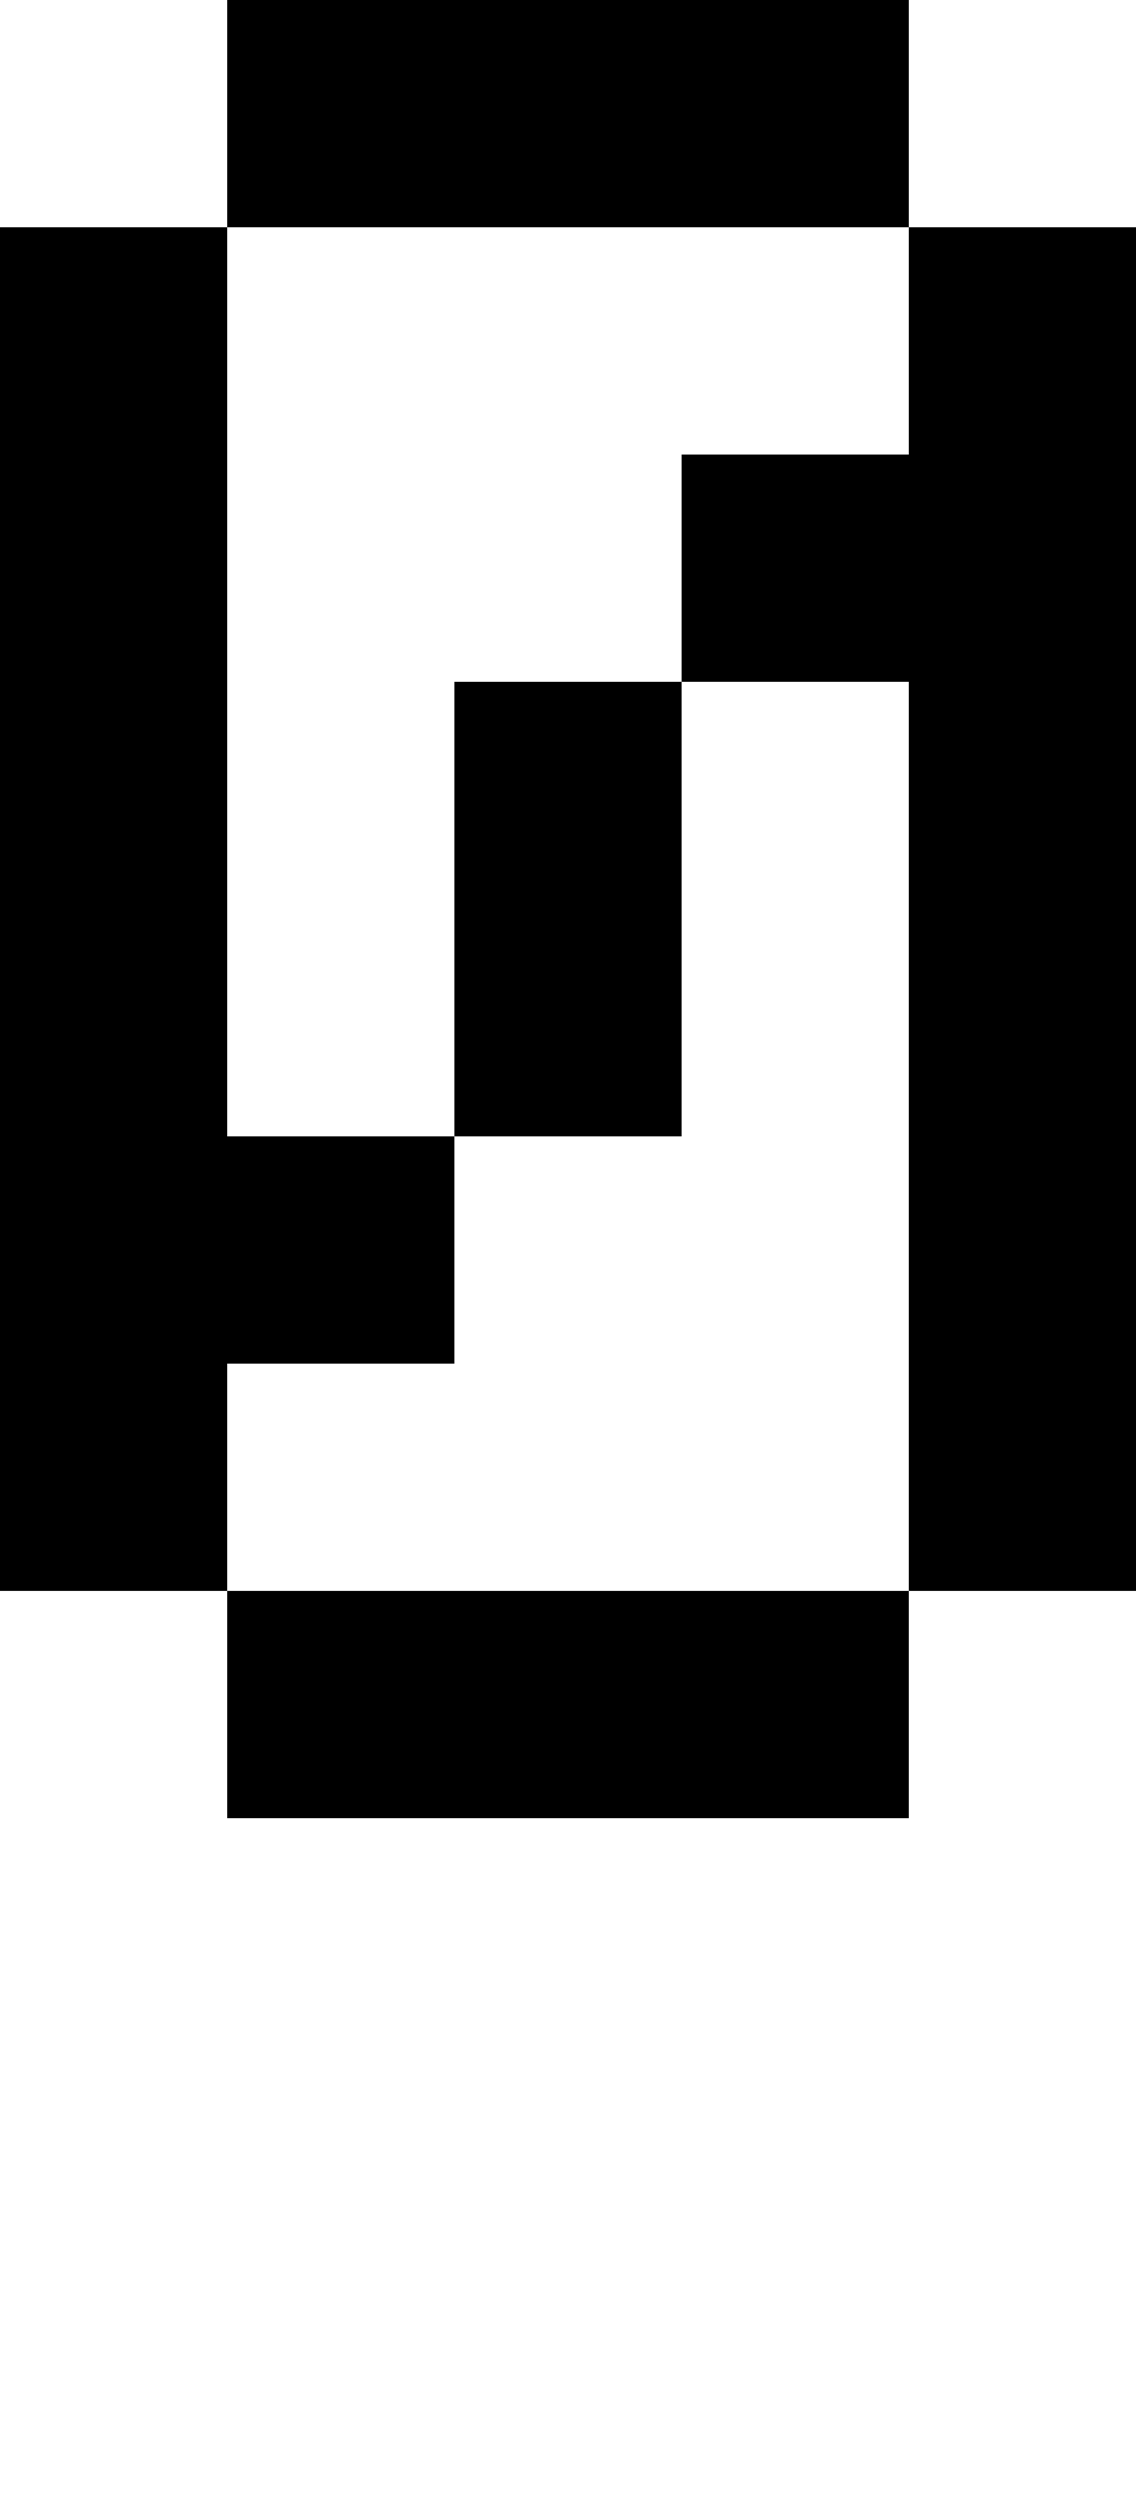 <svg viewBox='0,0,5,11' xmlns='http://www.w3.org/2000/svg'>
  <path
    d='
      M1,1
      L1,0
      L4,0
      L4,1
      L5,1
      L5,7
      L4,7
      L4,8
      L1,8
      L1,7
      L0,7
      L0,1
      Z
      L1,5
      L2,5
      L2,3
      L3,3
      L3,2
      L4,2
      L4,1
      Z
      M3,3
      L3,5
      L2,5
      L2,6
      L1,6
      L1,7
      L4,7
      L4,3
      Z'
  />
</svg>
